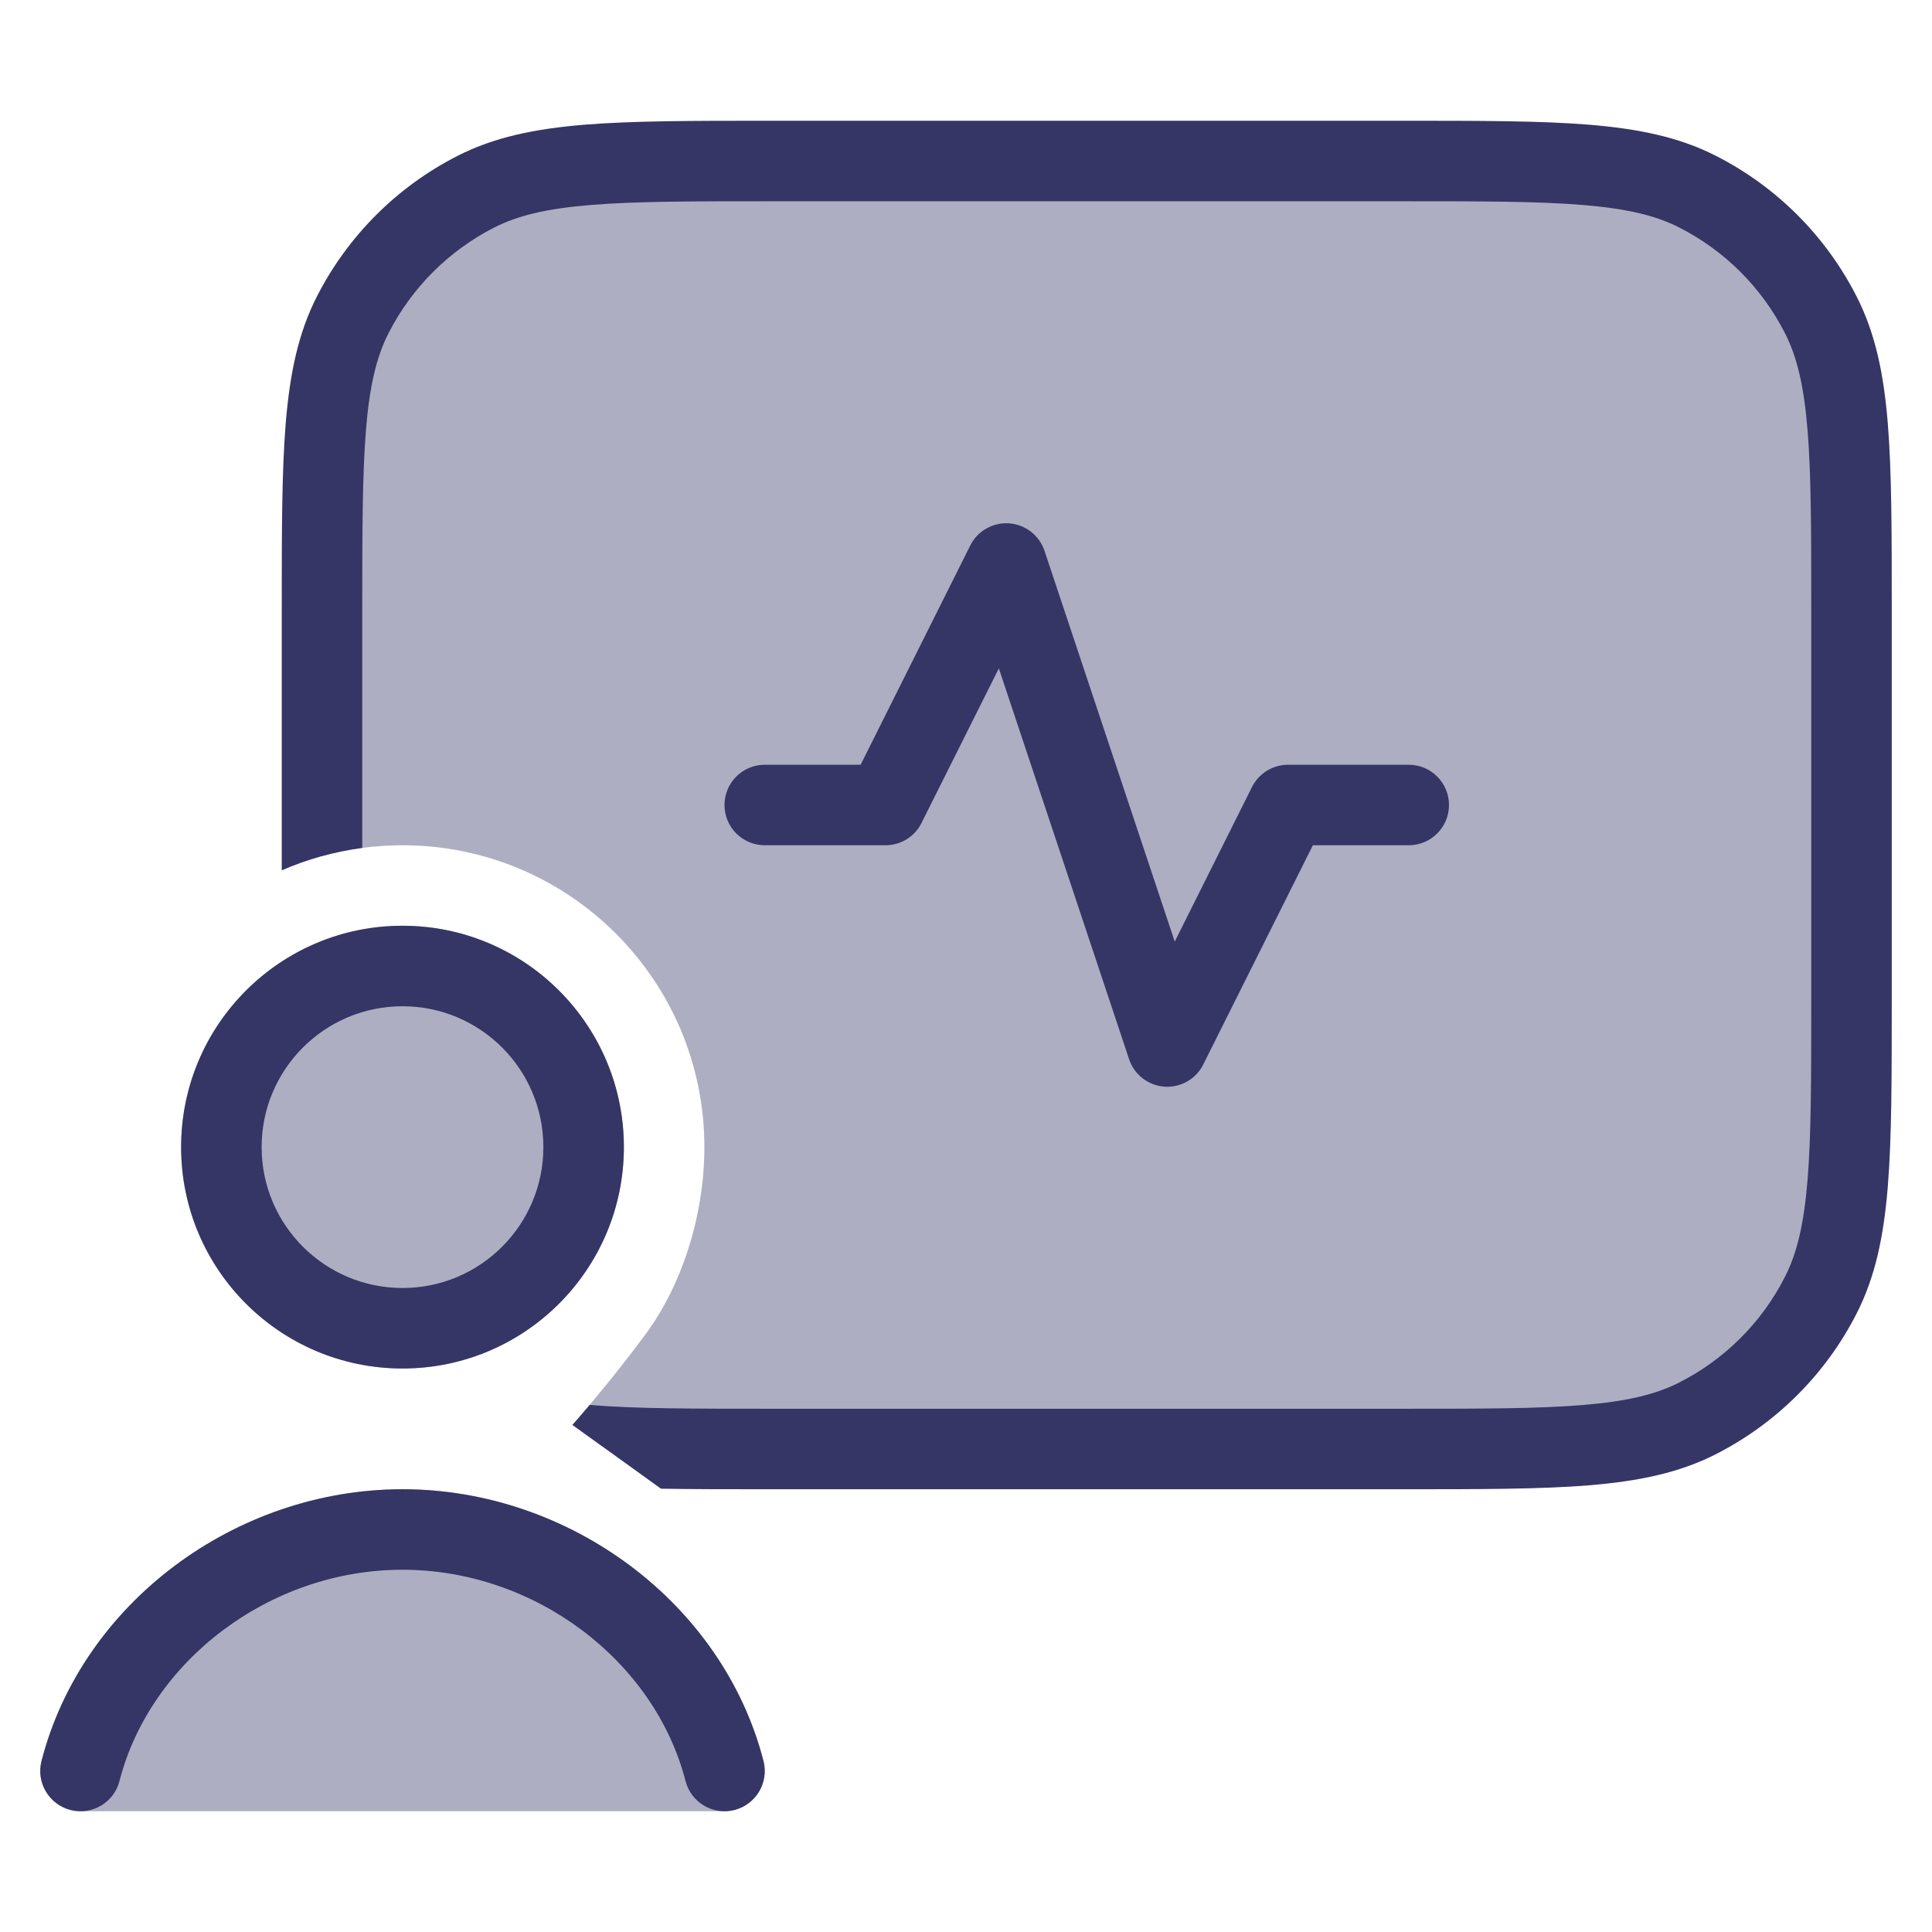 <svg width="24" height="24" viewBox="0 0 24 24" fill="none" xmlns="http://www.w3.org/2000/svg">
<g opacity="0.4">
<path d="M23 7.6V12.4C23 14.36 23 15.34 22.619 16.089C22.283 16.747 21.747 17.283 21.089 17.619C20.34 18 19.36 18 17.4 18H9.6C8.716 18 8.032 18 7.478 17.965L7.111 17.701C7.111 17.701 7.555 17.202 8.016 16.579C8.478 15.956 8.75 15.087 8.75 14.25C8.75 12.179 7.071 10.5 5 10.5C4.654 10.5 4.318 10.547 4 10.635V7.6C4 5.64 4 4.66 4.381 3.911C4.717 3.252 5.252 2.717 5.911 2.381C6.66 2 7.64 2 9.6 2H17.4C19.36 2 20.34 2 21.089 2.381C21.747 2.717 22.283 3.252 22.619 3.911C23 4.66 23 5.64 23 7.6Z" fill="#353566"/>
<path d="M5 18.5C2.921 18.5 1.02 19.917 0.516 21.875C0.477 22.025 0.51 22.184 0.605 22.306C0.7 22.428 0.845 22.5 1 22.5H9C9.155 22.5 9.3 22.428 9.395 22.306C9.49 22.184 9.523 22.025 9.484 21.875C8.98 19.917 7.079 18.5 5 18.5Z" fill="#353566"/>
<path d="M2.25 14.25C2.25 12.731 3.481 11.5 5 11.5C6.519 11.5 7.75 12.731 7.75 14.25C7.75 15.769 6.519 17 5 17C3.481 17 2.25 15.769 2.25 14.25Z" fill="#353566"/>
</g>
<path d="M9.578 1.5H17.423C18.384 1.5 19.136 1.5 19.74 1.549C20.354 1.6 20.86 1.703 21.316 1.936C22.069 2.319 22.681 2.931 23.064 3.684C23.297 4.141 23.401 4.646 23.451 5.26C23.5 5.865 23.5 6.616 23.5 7.578V12.422C23.5 13.383 23.5 14.136 23.451 14.739C23.401 15.354 23.297 15.859 23.064 16.316C22.681 17.069 22.069 17.68 21.316 18.064C20.86 18.297 20.354 18.4 19.74 18.451C19.136 18.5 18.384 18.5 17.423 18.5H9.578C9.066 18.5 8.613 18.5 8.211 18.493L7.111 17.701C7.111 17.701 7.194 17.608 7.325 17.453L7.342 17.454C7.901 17.5 8.612 17.5 9.6 17.5H17.4C18.389 17.5 19.1 17.5 19.658 17.454C20.211 17.409 20.57 17.322 20.862 17.173C21.427 16.885 21.886 16.427 22.173 15.862C22.322 15.57 22.409 15.211 22.454 14.658C22.5 14.1 22.5 13.388 22.5 12.4V7.6C22.5 6.612 22.5 5.9 22.454 5.342C22.409 4.789 22.322 4.43 22.173 4.138C21.886 3.574 21.427 3.115 20.862 2.827C20.57 2.678 20.211 2.591 19.658 2.546C19.1 2.5 18.389 2.5 17.4 2.5H9.6C8.612 2.5 7.901 2.5 7.342 2.546C6.789 2.591 6.43 2.678 6.138 2.827C5.574 3.115 5.115 3.574 4.827 4.138C4.678 4.43 4.591 4.789 4.546 5.342C4.501 5.9 4.5 6.612 4.5 7.6V10.533C4.149 10.58 3.813 10.675 3.5 10.812V7.578C3.5 6.616 3.5 5.865 3.549 5.26C3.6 4.646 3.703 4.141 3.936 3.684C4.32 2.931 4.932 2.319 5.684 1.936C6.141 1.703 6.646 1.6 7.261 1.549C7.865 1.5 8.617 1.5 9.578 1.5Z" fill="#353566"/>
<path d="M1.484 22.125C1.868 20.633 3.351 19.5 5 19.5C6.649 19.5 8.132 20.633 8.516 22.125C8.585 22.392 8.857 22.553 9.125 22.484C9.392 22.415 9.553 22.143 9.484 21.875C8.98 19.917 7.079 18.5 5 18.5C2.921 18.5 1.02 19.917 0.516 21.875C0.447 22.143 0.608 22.415 0.875 22.484C1.143 22.553 1.416 22.392 1.484 22.125Z" fill="#353566"/>
<path fill-rule="evenodd" clip-rule="evenodd" d="M2.25 14.25C2.25 12.731 3.481 11.5 5 11.5C6.519 11.5 7.75 12.731 7.75 14.25C7.75 15.769 6.519 17 5 17C3.481 17 2.25 15.769 2.25 14.25ZM5 12.5C4.034 12.5 3.25 13.284 3.25 14.25C3.25 15.216 4.034 16 5 16C5.967 16 6.75 15.216 6.75 14.25C6.75 13.284 5.967 12.5 5 12.5Z" fill="#353566"/>
<path d="M12.975 6.842C12.911 6.65 12.737 6.516 12.536 6.501C12.334 6.487 12.143 6.596 12.053 6.776L10.691 9.5H9.5C9.224 9.5 9 9.724 9 10C9 10.276 9.224 10.5 9.5 10.5H11C11.19 10.5 11.363 10.393 11.447 10.224L12.408 8.303L14.026 13.158C14.09 13.35 14.263 13.484 14.465 13.499C14.666 13.513 14.857 13.405 14.947 13.224L16.309 10.5H17.5C17.776 10.5 18 10.276 18 10C18 9.724 17.776 9.5 17.5 9.5H16C15.811 9.5 15.638 9.607 15.553 9.776L14.593 11.697L12.975 6.842Z" fill="#353566"/>
</svg>
